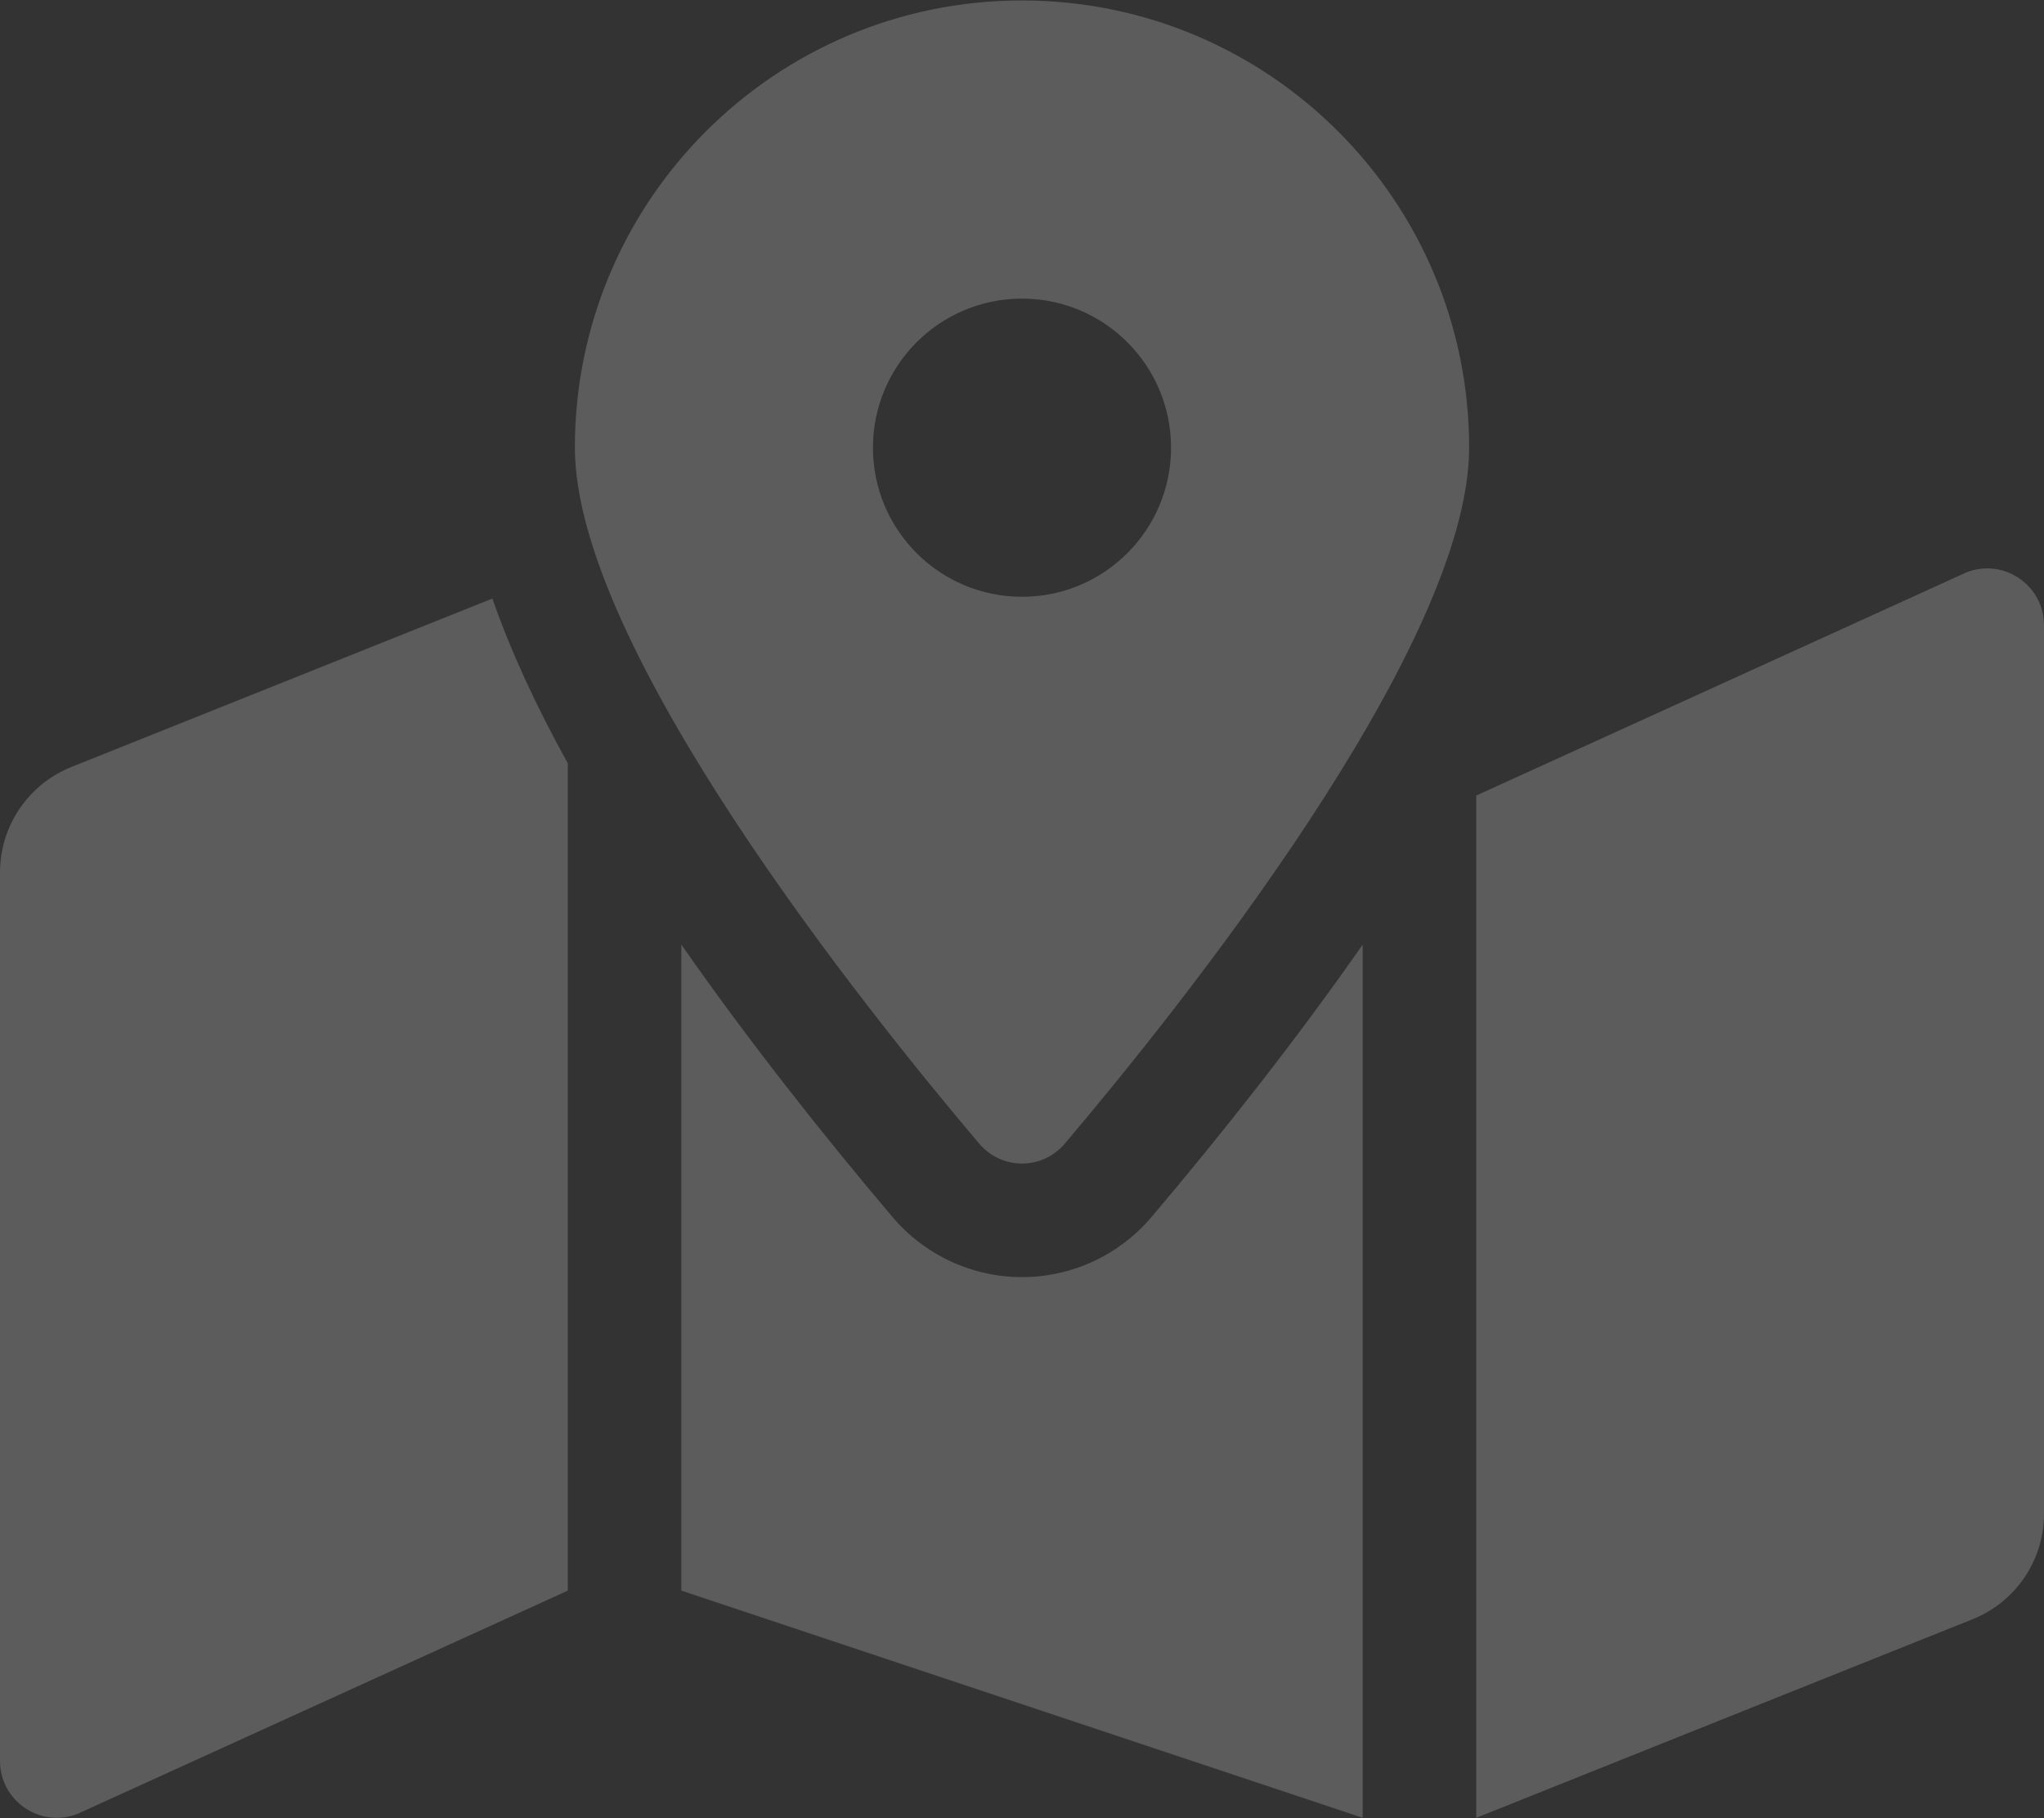 <svg width="1500" height="1334" viewBox="0 0 1500 1334" fill="none" xmlns="http://www.w3.org/2000/svg">
<rect x="0" y="0" width="1500" height="1334" fill="#333333" stroke="none"/>
<path d="M750 0.333C568.776 0.333 421.875 147.234 421.875 328.458C421.875 474.969 636.328 742 718.49 838.927C735.13 858.562 764.896 858.562 781.51 838.927C863.672 742 1078.13 474.969 1078.13 328.458C1078.13 147.234 931.224 0.333 750 0.333ZM750 437.833C689.583 437.833 640.625 388.875 640.625 328.458C640.625 268.042 689.583 219.083 750 219.083C810.417 219.083 859.375 268.042 859.375 328.458C859.375 388.875 810.417 437.833 750 437.833ZM52.396 562.703C36.932 568.888 23.675 579.565 14.336 593.355C4.997 607.145 0.004 623.418 0 640.073L0 1291.95C0 1321.43 29.766 1341.58 57.135 1330.65L416.667 1167V560.021C393.646 518.406 374.818 477.885 361.328 439.135L52.396 562.703ZM750 936.974C713.359 936.974 678.698 920.88 654.922 892.807C603.724 832.391 549.271 763.588 500 693.016V1166.97L1000 1333.64V693.042C950.729 763.588 896.302 832.417 845.078 892.833C821.302 920.88 786.641 936.974 750 936.974ZM1442.86 420.021L1083.33 583.667V1333.67L1447.6 1187.96C1463.07 1181.78 1476.33 1171.11 1485.67 1157.31C1495.01 1143.52 1500 1127.25 1500 1110.59V458.719C1500 429.24 1470.23 409.083 1442.86 420.021Z" fill="white" fill-opacity="0.2"/>
</svg>
